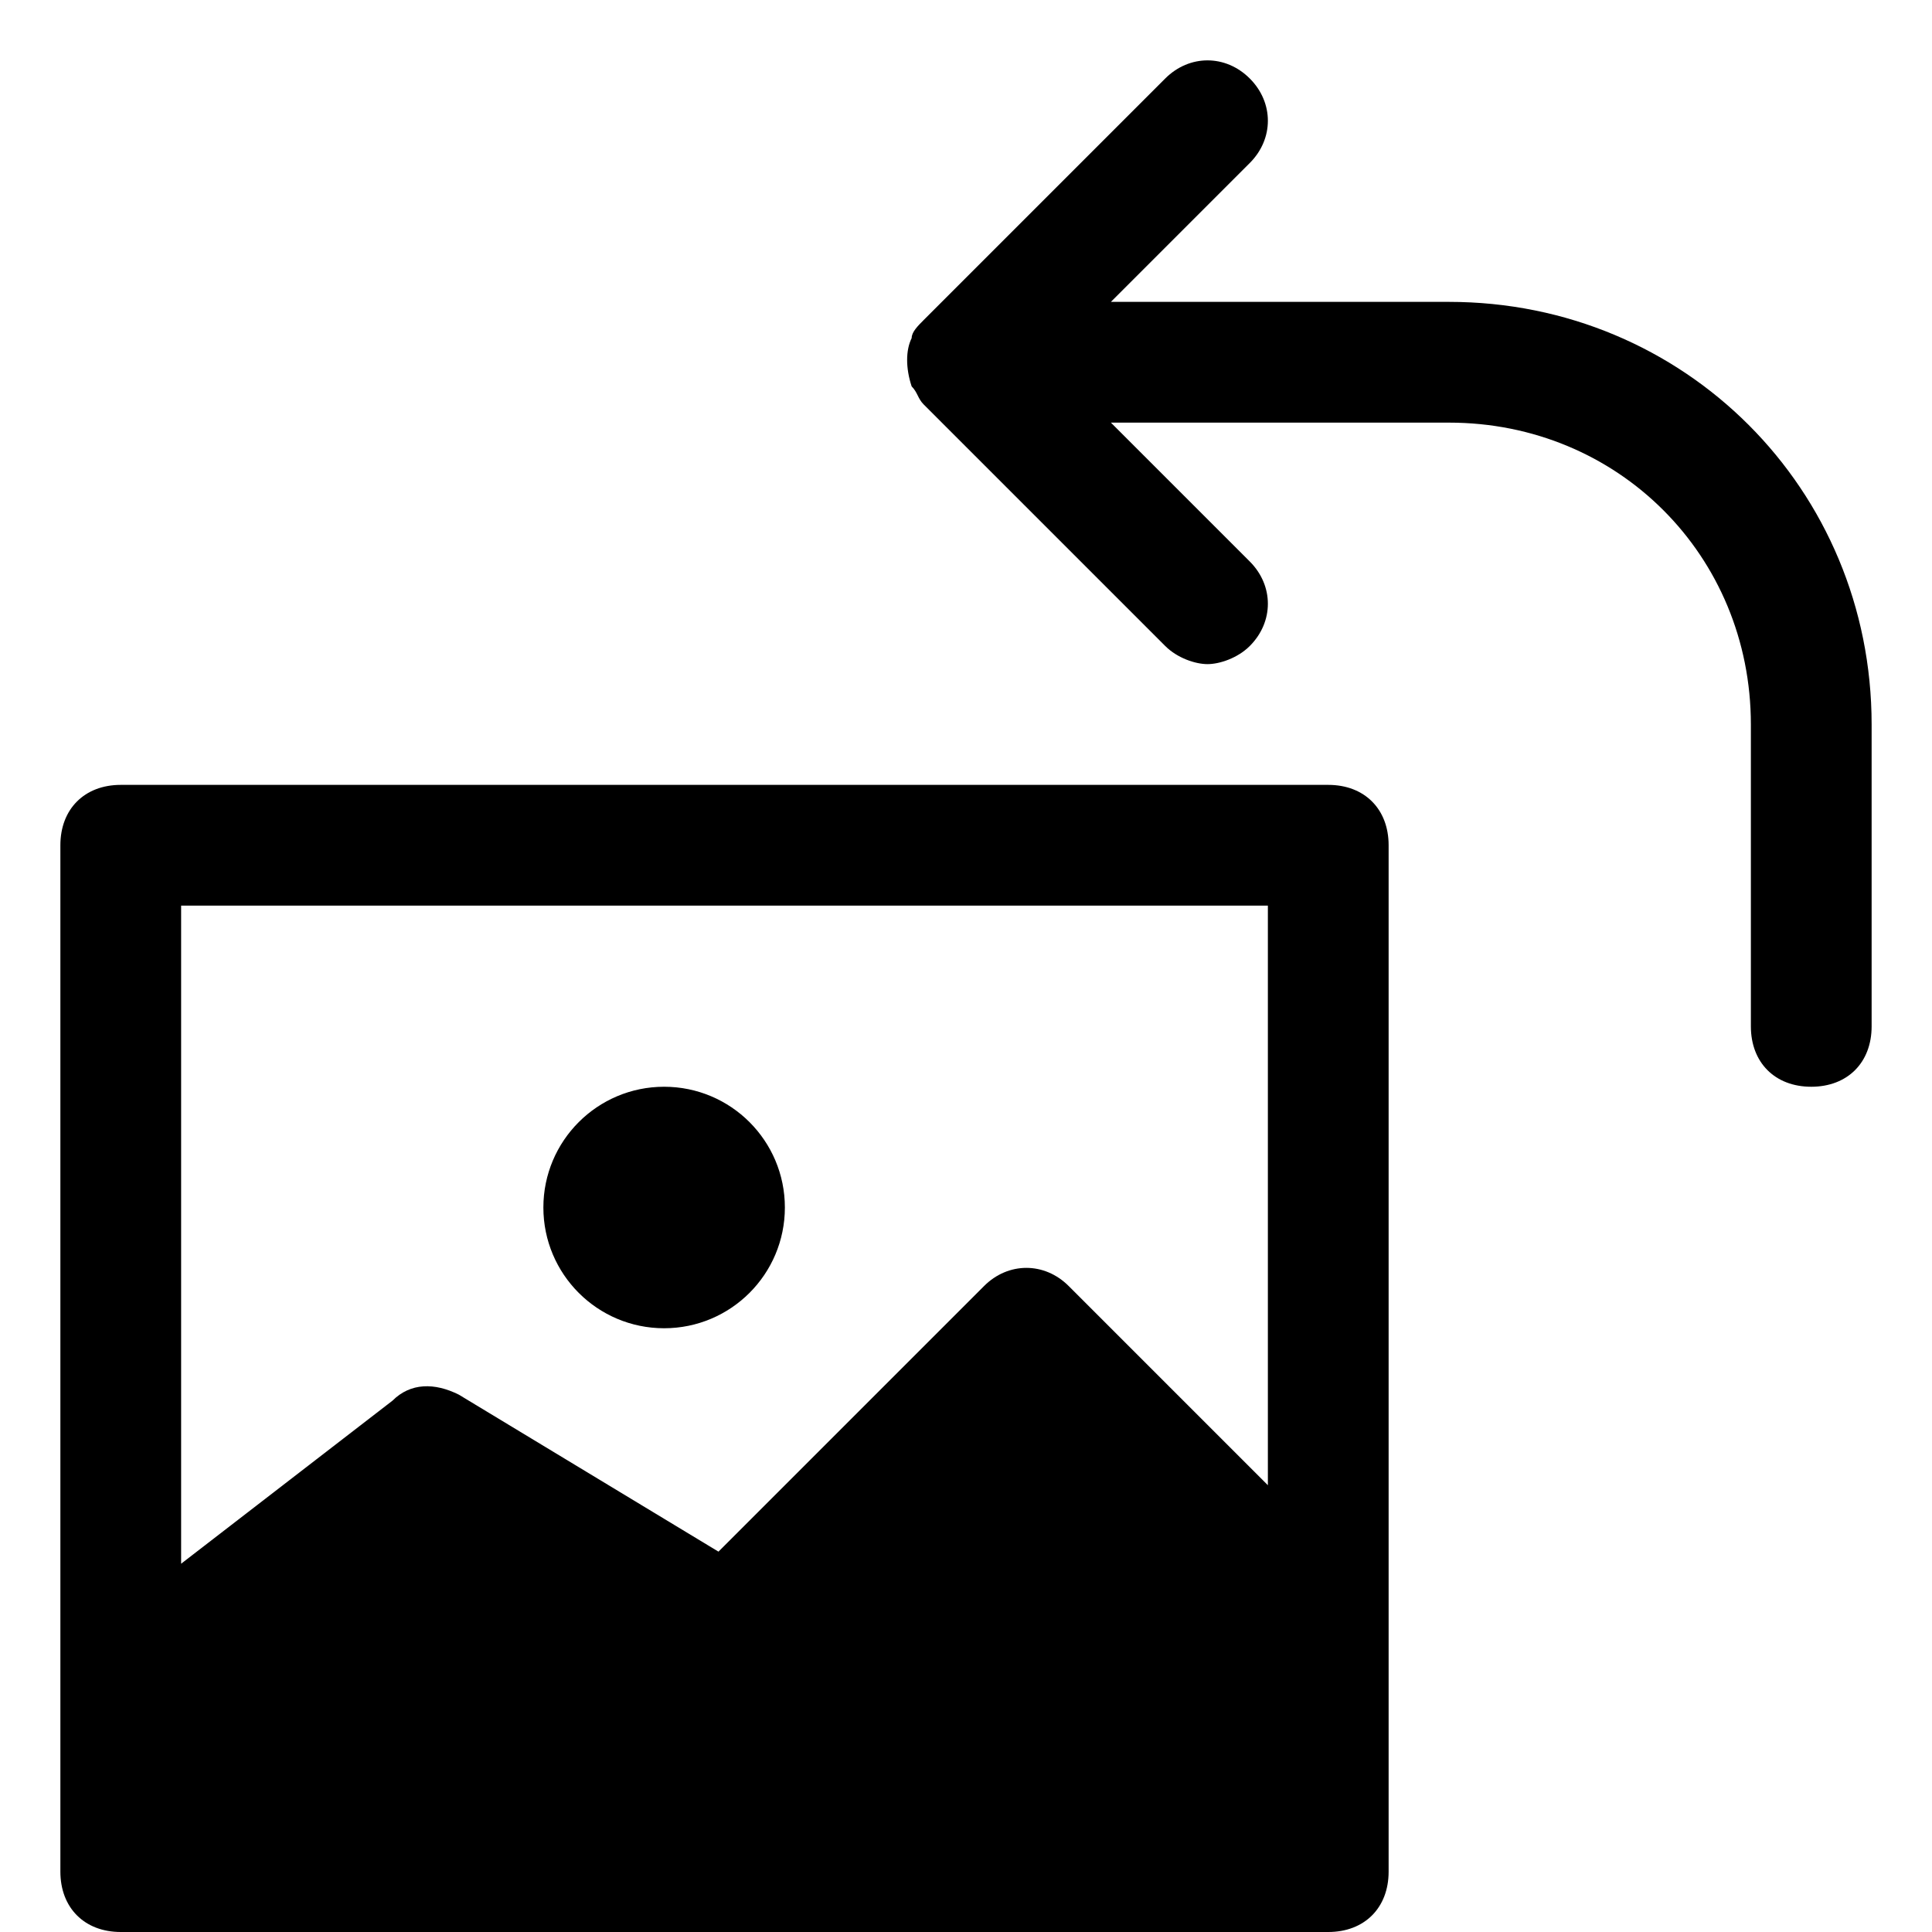<?xml version="1.0" encoding="utf-8"?>
<!-- Generator: Adobe Illustrator 18.1.1, SVG Export Plug-In . SVG Version: 6.00 Build 0)  -->
<!DOCTYPE svg PUBLIC "-//W3C//DTD SVG 1.1//EN" "http://www.w3.org/Graphics/SVG/1.1/DTD/svg11.dtd">
<svg version="1.1" id="Layer_1" xmlns="http://www.w3.org/2000/svg" xmlns:xlink="http://www.w3.org/1999/xlink" x="0px" y="0px"
	 width="32px" height="32px" viewBox="0 0 32 32" enable-background="new 0 0 32 32" xml:space="preserve">
<path d="M2,32h20c0.6,0,1-0.4,1-1V14c0-0.6-0.4-1-1-1H2c-0.6,0-1,0.4-1,1v17C1,31.6,1.4,32,2,32z M3,15h18v9.6l-3.3-3.3
	c-0.4-0.4-1-0.4-1.4,0l-4.4,4.4l-4.3-2.6c-0.4-0.2-0.8-0.2-1.1,0.1L3,25.9V15z"/>
<circle cx="11" cy="20" r="2"/>
<path d="M30,18c0.6,0,1-0.4,1-1v-5c0-3.9-3.1-7-7-7h-5.6l2.3-2.3c0.4-0.4,0.4-1,0-1.4s-1-0.4-1.4,0l-4,4c-0.1,0.1-0.2,0.2-0.2,0.3
	c-0.1,0.2-0.1,0.5,0,0.8c0.1,0.1,0.1,0.2,0.2,0.3l4,4c0.2,0.2,0.5,0.3,0.7,0.3s0.5-0.1,0.7-0.3c0.4-0.4,0.4-1,0-1.4L18.4,7H24
	c2.8,0,5,2.2,5,5v5C29,17.6,29.4,18,30,18z"/>
</svg>
